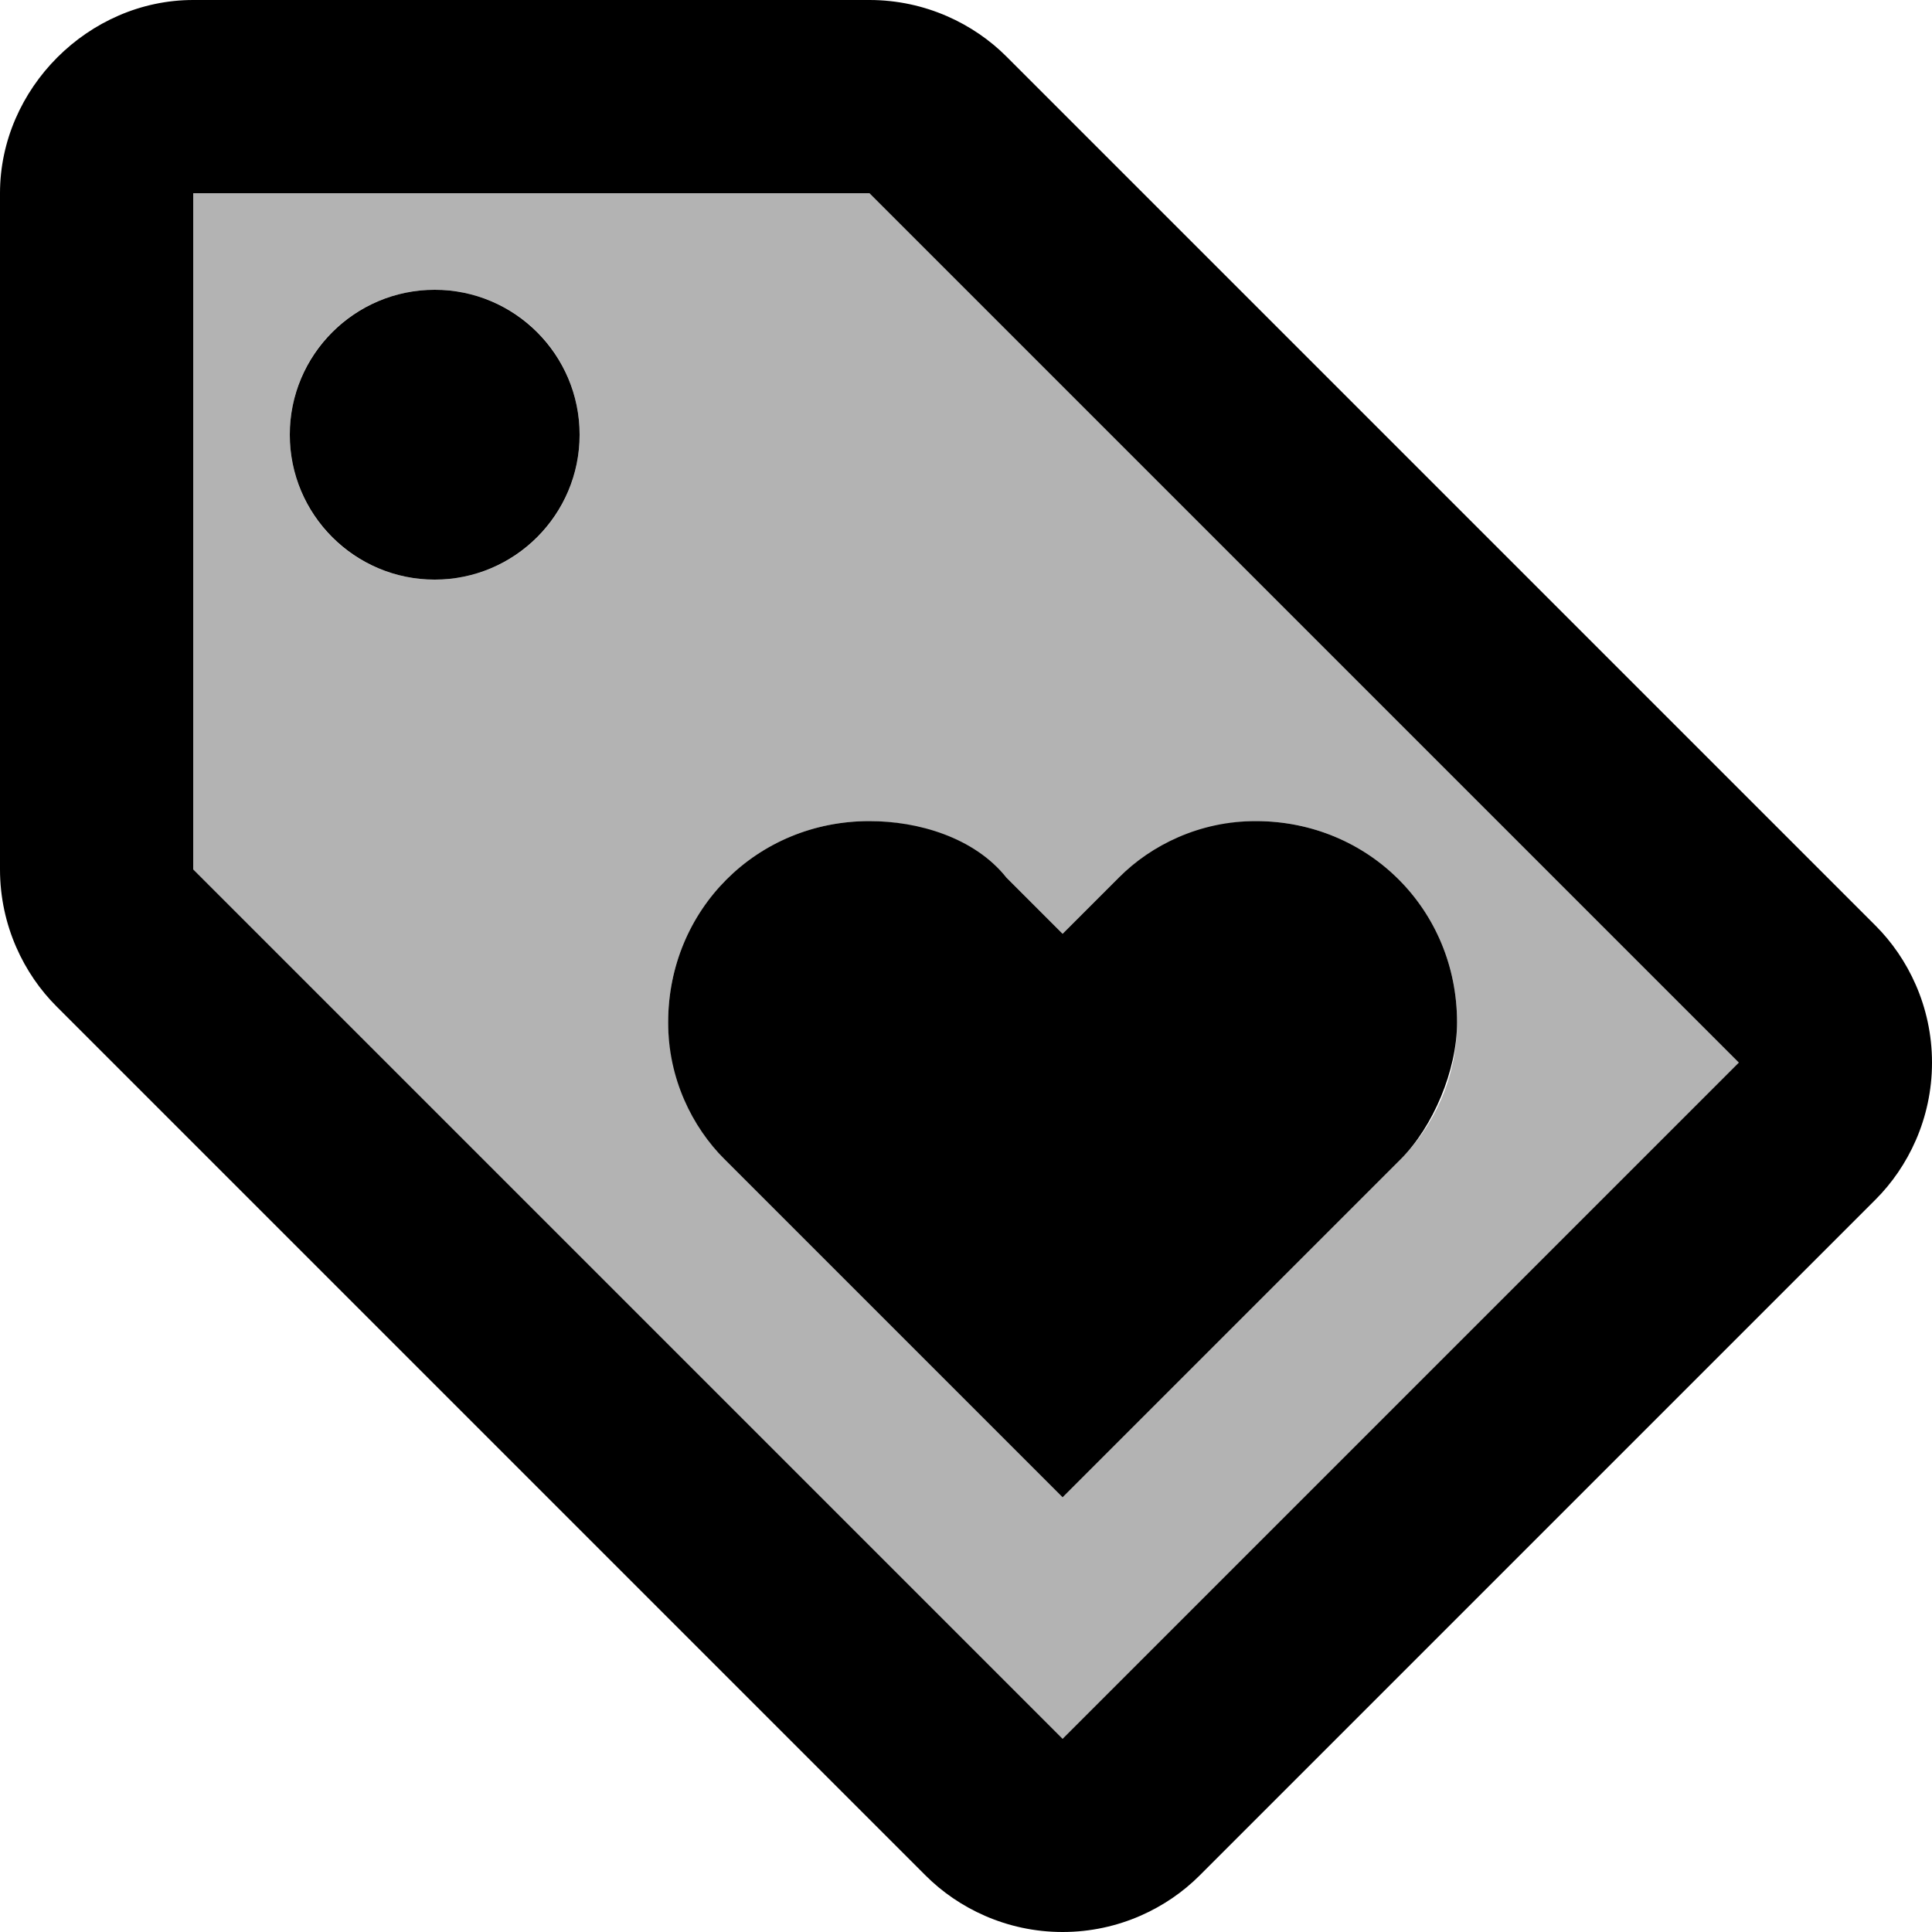 <svg id="twrp-tax-go-h-dt" viewBox="0 0 24 24"><path style="opacity:0.3;" d="M10.8,2.4H2.4v8.4l10.8,10.8l8.4-8.4L10.8,2.4z M5.4,7.2c-1,0-1.8-0.8-1.8-1.8s0.8-1.8,1.8-1.8s1.8,0.8,1.8,1.8S6.4,7.2,5.4,7.2z M13.2,11.6l0.7-0.7c0.4-0.4,1.1-0.7,1.7-0.7c1.4,0,2.5,1.1,2.5,2.5c0,0.7-0.3,1.3-0.7,1.7l-4.2,4.2L9,14.4c-0.4-0.5-0.7-1.1-0.7-1.7c0-1.4,1.1-2.5,2.5-2.5c0.7,0,1.3,0.3,1.7,0.7L13.2,11.6z"/><path d="M23.3,11.5L12.5,0.7c-0.4-0.4-1-0.7-1.7-0.7H2.4C1.1,0,0,1.1,0,2.4v8.4c0,0.7,0.3,1.3,0.7,1.7l10.8,10.8c0.4,0.4,1,0.7,1.7,0.7c0.7,0,1.3-0.3,1.7-0.7l8.4-8.4c0.4-0.4,0.7-1,0.7-1.7C24,12.5,23.7,11.9,23.3,11.5z M13.2,21.6L2.4,10.8V2.4h8.4v0l10.8,10.8L13.2,21.6z"/><circle cx="5.4" cy="5.4" r="1.8"/><path d="M8.3,12.7c0,0.7,0.3,1.3,0.7,1.7l4.2,4.2l4.2-4.2c0.4-0.4,0.7-1.1,0.7-1.7c0-1.4-1.1-2.5-2.5-2.5c-0.7,0-1.3,0.3-1.7,0.7l-0.7,0.7l-0.7-0.7c-0.4-0.5-1.1-0.7-1.7-0.7C9.4,10.2,8.3,11.3,8.3,12.7z"/></svg>
